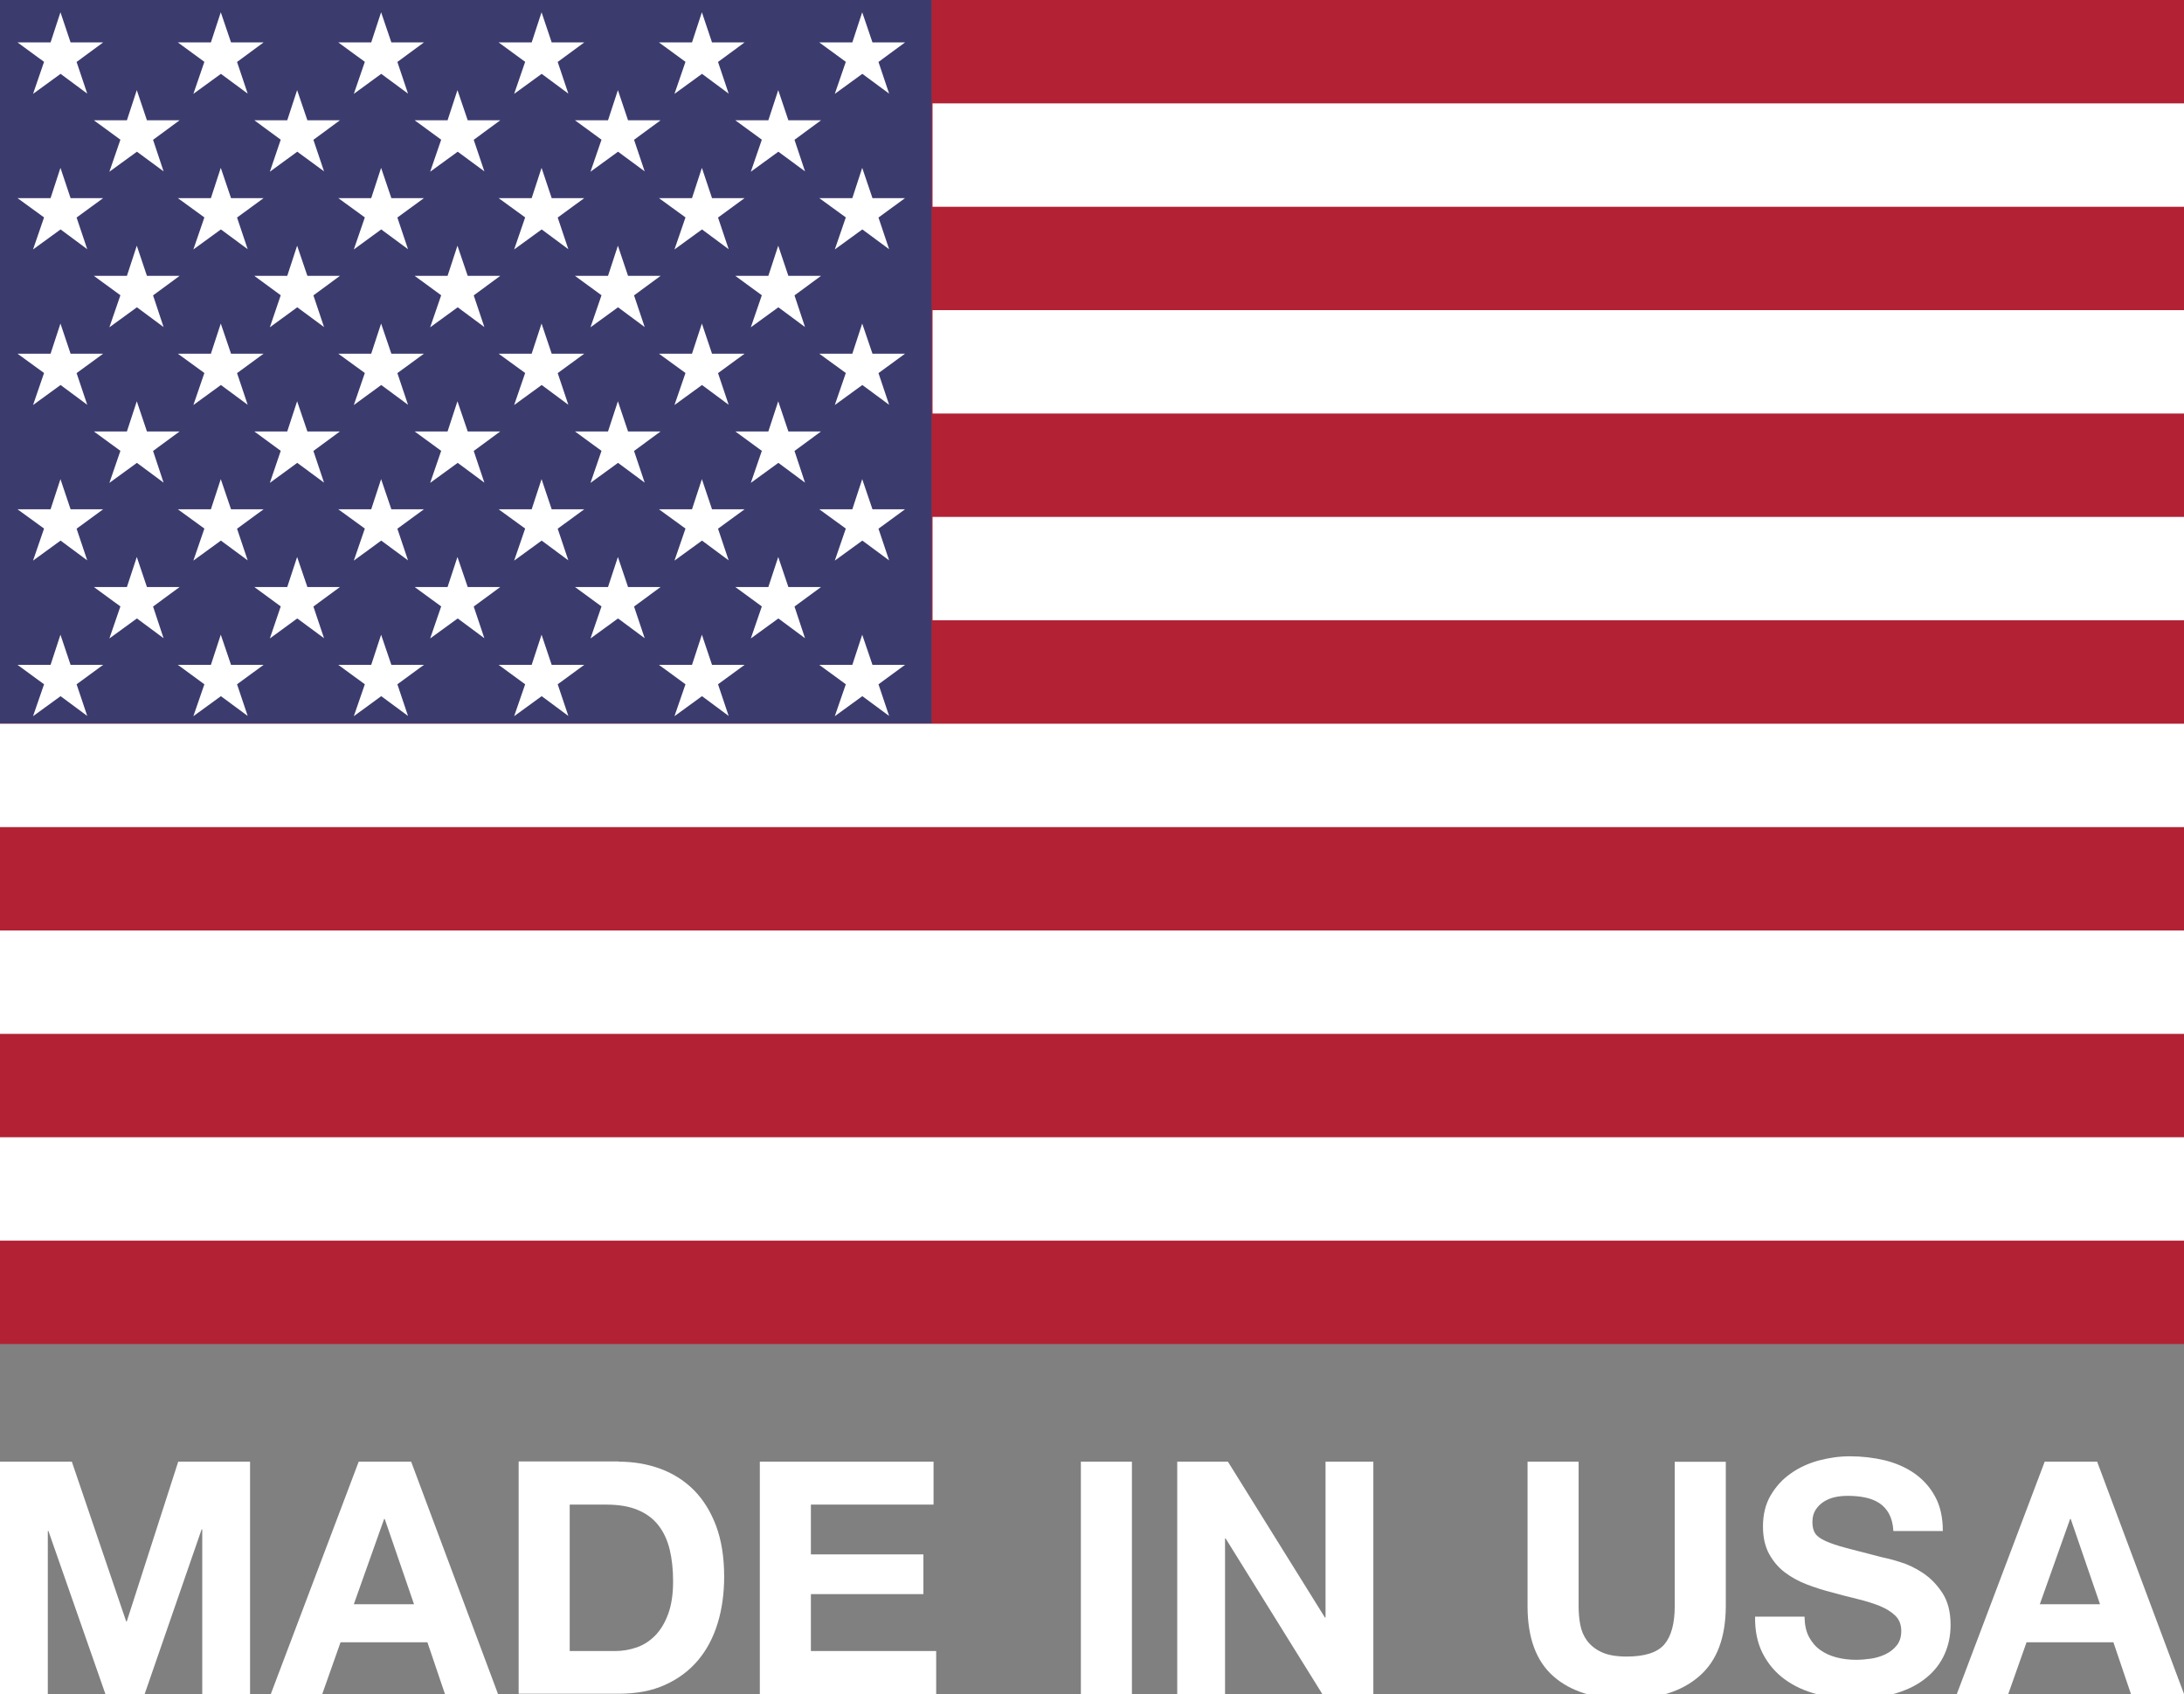 <svg version="1.2" baseProfile="tiny" xmlns="http://www.w3.org/2000/svg" x="0" y="0" viewBox="0 0 174.5 135.34" xml:space="preserve"><rect x="0" y="0" width="174.5" height="135.34" fill="#808080" stroke="none"/><path fill="#B22234" d="M174.5 107.38V0H0v107.38"/><path fill="#3C3B6E" d="M0 0h74.43v57.81H0"/><path fill="#FFF" d="M8.24 3.39h-2.6L4.83.98l-.79 2.41H1.4l2.12 1.55-.88 2.56 2.2-1.6 2.13 1.58-.85-2.53M21.06 3.39h-2.6L17.64.98l-.79 2.41h-2.64l2.12 1.55-.88 2.56 2.2-1.6 2.14 1.58-.85-2.53M33.87 3.39h-2.6L30.45.98l-.79 2.41h-2.63l2.12 1.55-.88 2.56 2.19-1.6 2.14 1.58-.85-2.53M46.68 3.39h-2.6L43.27.98l-.79 2.41h-2.64l2.12 1.55-.88 2.56 2.2-1.6 2.13 1.58-.85-2.53M59.49 3.39h-2.6L56.08.98l-.79 2.41h-2.64l2.12 1.55-.88 2.56 2.2-1.6 2.13 1.58-.85-2.53M72.31 3.39h-2.6L68.89.98l-.79 2.41h-2.64l2.12 1.55-.88 2.56 2.2-1.6 2.14 1.58-.85-2.53M8.24 15.83h-2.6l-.81-2.42-.79 2.42H1.4l2.12 1.54-.88 2.56 2.2-1.6 2.13 1.58-.85-2.53M21.06 15.83h-2.6l-.82-2.42-.79 2.42h-2.64l2.12 1.54-.88 2.56 2.2-1.6 2.14 1.58-.85-2.53M33.87 15.83h-2.6l-.82-2.42-.79 2.42h-2.63l2.12 1.54-.88 2.56 2.19-1.6 2.14 1.58-.85-2.53M46.68 15.83h-2.6l-.81-2.42-.79 2.42h-2.64l2.12 1.54-.88 2.56 2.2-1.6 2.13 1.58-.85-2.53M59.49 15.83h-2.6l-.81-2.42-.79 2.42h-2.64l2.12 1.54-.88 2.56 2.2-1.6 2.13 1.58-.85-2.53M72.31 15.83h-2.6l-.82-2.42-.79 2.42h-2.64l2.12 1.54-.88 2.56 2.2-1.6 2.14 1.58-.85-2.53M8.24 28.26h-2.6l-.81-2.41-.79 2.41H1.4l2.12 1.54-.88 2.56 2.2-1.6 2.13 1.58-.85-2.53M21.06 28.26h-2.6l-.82-2.41-.79 2.41h-2.64l2.12 1.54-.88 2.56 2.2-1.6 2.14 1.58-.85-2.53M33.87 28.26h-2.6l-.82-2.41-.79 2.41h-2.63l2.12 1.54-.88 2.56 2.19-1.6 2.14 1.58-.85-2.53M46.68 28.26h-2.6l-.81-2.41-.79 2.41h-2.64l2.12 1.54-.88 2.56 2.2-1.6 2.13 1.58-.85-2.53M59.49 28.26h-2.6l-.81-2.41-.79 2.41h-2.64l2.12 1.54-.88 2.56 2.2-1.6 2.13 1.58-.85-2.53M72.31 28.26h-2.6l-.82-2.41-.79 2.41h-2.64l2.12 1.54-.88 2.56 2.2-1.6 2.14 1.58-.85-2.53M8.24 40.69h-2.6l-.81-2.41-.79 2.41H1.4l2.12 1.54-.88 2.56 2.2-1.6 2.13 1.58-.85-2.53M21.06 40.69h-2.6l-.82-2.41-.79 2.41h-2.64l2.12 1.54-.88 2.56 2.2-1.6 2.14 1.58-.85-2.53M33.87 40.69h-2.6l-.82-2.41-.79 2.41h-2.63l2.12 1.54-.88 2.56 2.19-1.6 2.14 1.58-.85-2.53M46.68 40.69h-2.6l-.81-2.41-.79 2.41h-2.64l2.12 1.54-.88 2.56 2.2-1.6 2.13 1.58-.85-2.53M59.49 40.69h-2.6l-.81-2.41-.79 2.41h-2.64l2.12 1.54-.88 2.56 2.2-1.6 2.13 1.58-.85-2.53M72.31 40.69h-2.6l-.82-2.41-.79 2.41h-2.64l2.12 1.54-.88 2.56 2.2-1.6 2.14 1.58-.85-2.53M14.35 9.61h-2.61l-.81-2.41-.79 2.41H7.5l2.12 1.55-.88 2.56 2.2-1.6 2.13 1.57-.84-2.52M27.16 9.61h-2.6l-.82-2.41-.79 2.41h-2.63l2.11 1.55-.87 2.56 2.19-1.6 2.14 1.57-.85-2.52M39.97 9.61h-2.6l-.82-2.41-.79 2.41h-2.63l2.12 1.55-.88 2.56 2.2-1.6 2.13 1.57-.85-2.52M52.78 9.61h-2.6l-.81-2.41-.79 2.41h-2.64l2.12 1.55-.88 2.56 2.2-1.6 2.13 1.57-.85-2.52M65.6 9.61h-2.61l-.81-2.41-.79 2.41h-2.64l2.12 1.55-.88 2.56 2.2-1.6 2.13 1.57-.84-2.52M14.35 22.04h-2.61l-.81-2.41-.79 2.41H7.5l2.12 1.55-.88 2.56 2.2-1.6 2.13 1.58-.84-2.53M27.16 22.04h-2.6l-.82-2.41-.79 2.41h-2.63l2.11 1.55-.87 2.56 2.19-1.6 2.14 1.58-.85-2.53M39.97 22.04h-2.6l-.82-2.41-.79 2.41h-2.63l2.12 1.55-.88 2.56 2.2-1.6 2.13 1.58-.85-2.53M52.78 22.04h-2.6l-.81-2.41-.79 2.41h-2.64l2.12 1.55-.88 2.56 2.2-1.6 2.13 1.58-.85-2.53M65.6 22.04h-2.61l-.81-2.41-.79 2.41h-2.64l2.12 1.55-.88 2.56 2.2-1.6 2.13 1.58-.84-2.53M14.35 34.47h-2.61l-.81-2.41-.79 2.41H7.5l2.12 1.55-.88 2.56 2.2-1.6 2.13 1.58-.84-2.53M27.16 34.47h-2.6l-.82-2.41-.79 2.41h-2.63l2.11 1.55-.87 2.56 2.19-1.6 2.14 1.58-.85-2.53M39.97 34.47h-2.6l-.82-2.41-.79 2.41h-2.63l2.12 1.55-.88 2.56 2.2-1.6 2.13 1.58-.85-2.53M52.78 34.47h-2.6l-.81-2.41-.79 2.41h-2.64l2.12 1.55-.88 2.56 2.2-1.6 2.13 1.58-.85-2.53M65.6 34.47h-2.61l-.81-2.41-.79 2.41h-2.64l2.12 1.55-.88 2.56 2.2-1.6 2.13 1.58-.84-2.53M14.35 46.9h-2.61l-.81-2.4-.79 2.4H7.5l2.12 1.55-.88 2.56 2.2-1.6 2.13 1.58-.84-2.53M27.16 46.9h-2.6l-.82-2.4-.79 2.4h-2.63l2.11 1.55-.87 2.56 2.19-1.6 2.14 1.58-.85-2.53M39.97 46.9h-2.6l-.82-2.4-.79 2.4h-2.63l2.12 1.55-.88 2.56 2.2-1.6 2.13 1.58-.85-2.53M52.78 46.9h-2.6l-.81-2.4-.79 2.4h-2.64l2.12 1.55-.88 2.56 2.2-1.6 2.13 1.58-.85-2.53M65.6 46.9h-2.61l-.81-2.4-.79 2.4h-2.64l2.12 1.55-.88 2.56 2.2-1.6 2.13 1.58-.84-2.53M8.24 53.12h-2.6l-.81-2.41-.79 2.41H1.4l2.12 1.55-.88 2.55 2.2-1.6 2.13 1.58-.85-2.53M21.06 53.12h-2.6l-.82-2.41-.79 2.41h-2.64l2.12 1.55-.88 2.55 2.2-1.6 2.14 1.58-.85-2.53M33.87 53.12h-2.6l-.82-2.41-.79 2.41h-2.63l2.12 1.55-.88 2.55 2.19-1.6 2.14 1.58-.85-2.53M46.68 53.12h-2.6l-.81-2.41-.79 2.41h-2.64l2.12 1.55-.88 2.55 2.2-1.6 2.13 1.58-.85-2.53M59.49 53.12h-2.6l-.81-2.41-.79 2.41h-2.64l2.12 1.55-.88 2.55 2.2-1.6 2.13 1.58-.85-2.53M72.31 53.12h-2.6l-.82-2.41-.79 2.41h-2.64l2.12 1.55-.88 2.55 2.2-1.6 2.14 1.58-.85-2.53M74.51 8.26h99.99v8.26H74.51M74.51 24.78h99.99v8.26H74.51M74.51 41.3h99.99v8.26H74.51M0 57.82h174.5v8.26H0M0 74.34h174.5v8.26H0M0 90.86h174.5v8.26H0"/><g fill="#FFF"><path d="M5.74 116.78l4.34 12.76h.05l4.11-12.76h5.74v18.56h-3.82v-13.15h-.05l-4.55 13.15H8.42l-4.55-13.02h-.05v13.02H0v-18.56h5.74zM32.85 116.78l6.94 18.56h-4.24l-1.4-4.13h-6.94l-1.46 4.13h-4.11l7.02-18.56h4.19zm.23 11.39l-2.34-6.81h-.05l-2.42 6.81h4.81zM49.43 116.78c1.2 0 2.31.19 3.34.57 1.03.38 1.92.95 2.68 1.71.75.76 1.34 1.72 1.77 2.86.42 1.14.64 2.49.64 4.03 0 1.35-.17 2.6-.52 3.74-.35 1.14-.87 2.13-1.57 2.96-.7.83-1.58 1.49-2.63 1.96-1.05.48-2.28.71-3.7.71h-8v-18.56h7.99zm-.28 15.13c.59 0 1.16-.1 1.72-.29.55-.19 1.05-.51 1.48-.95.43-.44.78-1.02 1.04-1.73s.39-1.58.39-2.6c0-.94-.09-1.78-.27-2.53-.18-.75-.48-1.4-.9-1.94-.42-.54-.97-.95-1.65-1.23-.68-.29-1.53-.43-2.53-.43h-2.91v11.7h3.63zM74.59 116.78v3.43h-9.8v3.98h8.99v3.17h-8.99v4.55H74.8v3.43H60.71v-18.56h13.88zM90.44 116.78v18.56h-4.08v-18.56h4.08zM98.11 116.78l7.75 12.45h.05v-12.45h3.82v18.56h-4.08l-7.72-12.42h-.05v12.42h-3.82v-18.56h4.05zM135.77 133.92c-1.4 1.22-3.34 1.83-5.82 1.83-2.51 0-4.46-.61-5.83-1.82-1.38-1.21-2.07-3.08-2.07-5.61v-11.54h4.08v11.54c0 .5.04 1 .13 1.48.09.49.27.91.55 1.29.28.37.66.68 1.16.91.49.23 1.16.35 1.99.35 1.46 0 2.46-.32 3.02-.97.55-.65.83-1.67.83-3.05v-11.54h4.08v11.54c-.01 2.51-.71 4.37-2.12 5.59zM144.53 130.77c.23.43.52.78.9 1.05.37.27.81.47 1.31.6s1.02.19 1.56.19c.36 0 .75-.03 1.17-.09.42-.06.81-.18 1.17-.35.36-.17.67-.41.91-.71s.36-.69.36-1.16c0-.5-.16-.91-.48-1.22-.32-.31-.74-.57-1.26-.78-.52-.21-1.11-.39-1.77-.55-.66-.16-1.33-.33-2-.52-.69-.17-1.37-.39-2.03-.64-.66-.25-1.25-.58-1.77-.97-.52-.4-.94-.9-1.26-1.49-.32-.6-.48-1.32-.48-2.17 0-.95.2-1.78.61-2.48s.94-1.29 1.6-1.75c.66-.47 1.4-.81 2.23-1.04.83-.22 1.66-.34 2.5-.34.97 0 1.9.11 2.79.32.89.22 1.69.57 2.38 1.05.69.49 1.24 1.1 1.65 1.86.41.75.61 1.67.61 2.74h-3.95c-.03-.55-.15-1.01-.35-1.38-.2-.36-.46-.65-.79-.86-.33-.21-.71-.36-1.13-.44-.42-.09-.89-.13-1.39-.13-.33 0-.66.03-.99.1-.33.07-.63.19-.9.36-.27.17-.49.39-.66.65-.17.26-.26.59-.26.99 0 .36.07.66.21.88.14.23.41.43.82.62s.97.38 1.69.57c.72.19 1.66.43 2.82.73.35.07.83.19 1.44.38.61.18 1.23.47 1.83.87.61.4 1.13.93 1.57 1.6.44.67.66 1.52.66 2.56 0 .85-.16 1.64-.49 2.36-.33.73-.82 1.36-1.47 1.88-.65.53-1.45.94-2.42 1.23-.96.29-2.08.44-3.34.44-1.02 0-2.01-.13-2.98-.38-.96-.25-1.81-.64-2.55-1.18-.74-.54-1.32-1.22-1.75-2.05-.43-.83-.64-1.82-.62-2.96h3.95c.01.64.12 1.17.35 1.61zM167.56 116.78l6.94 18.56h-4.24l-1.4-4.13h-6.94l-1.46 4.13h-4.11l7.02-18.56h4.19zm.23 11.39l-2.34-6.81h-.05l-2.42 6.81h4.81z"/></g></svg>